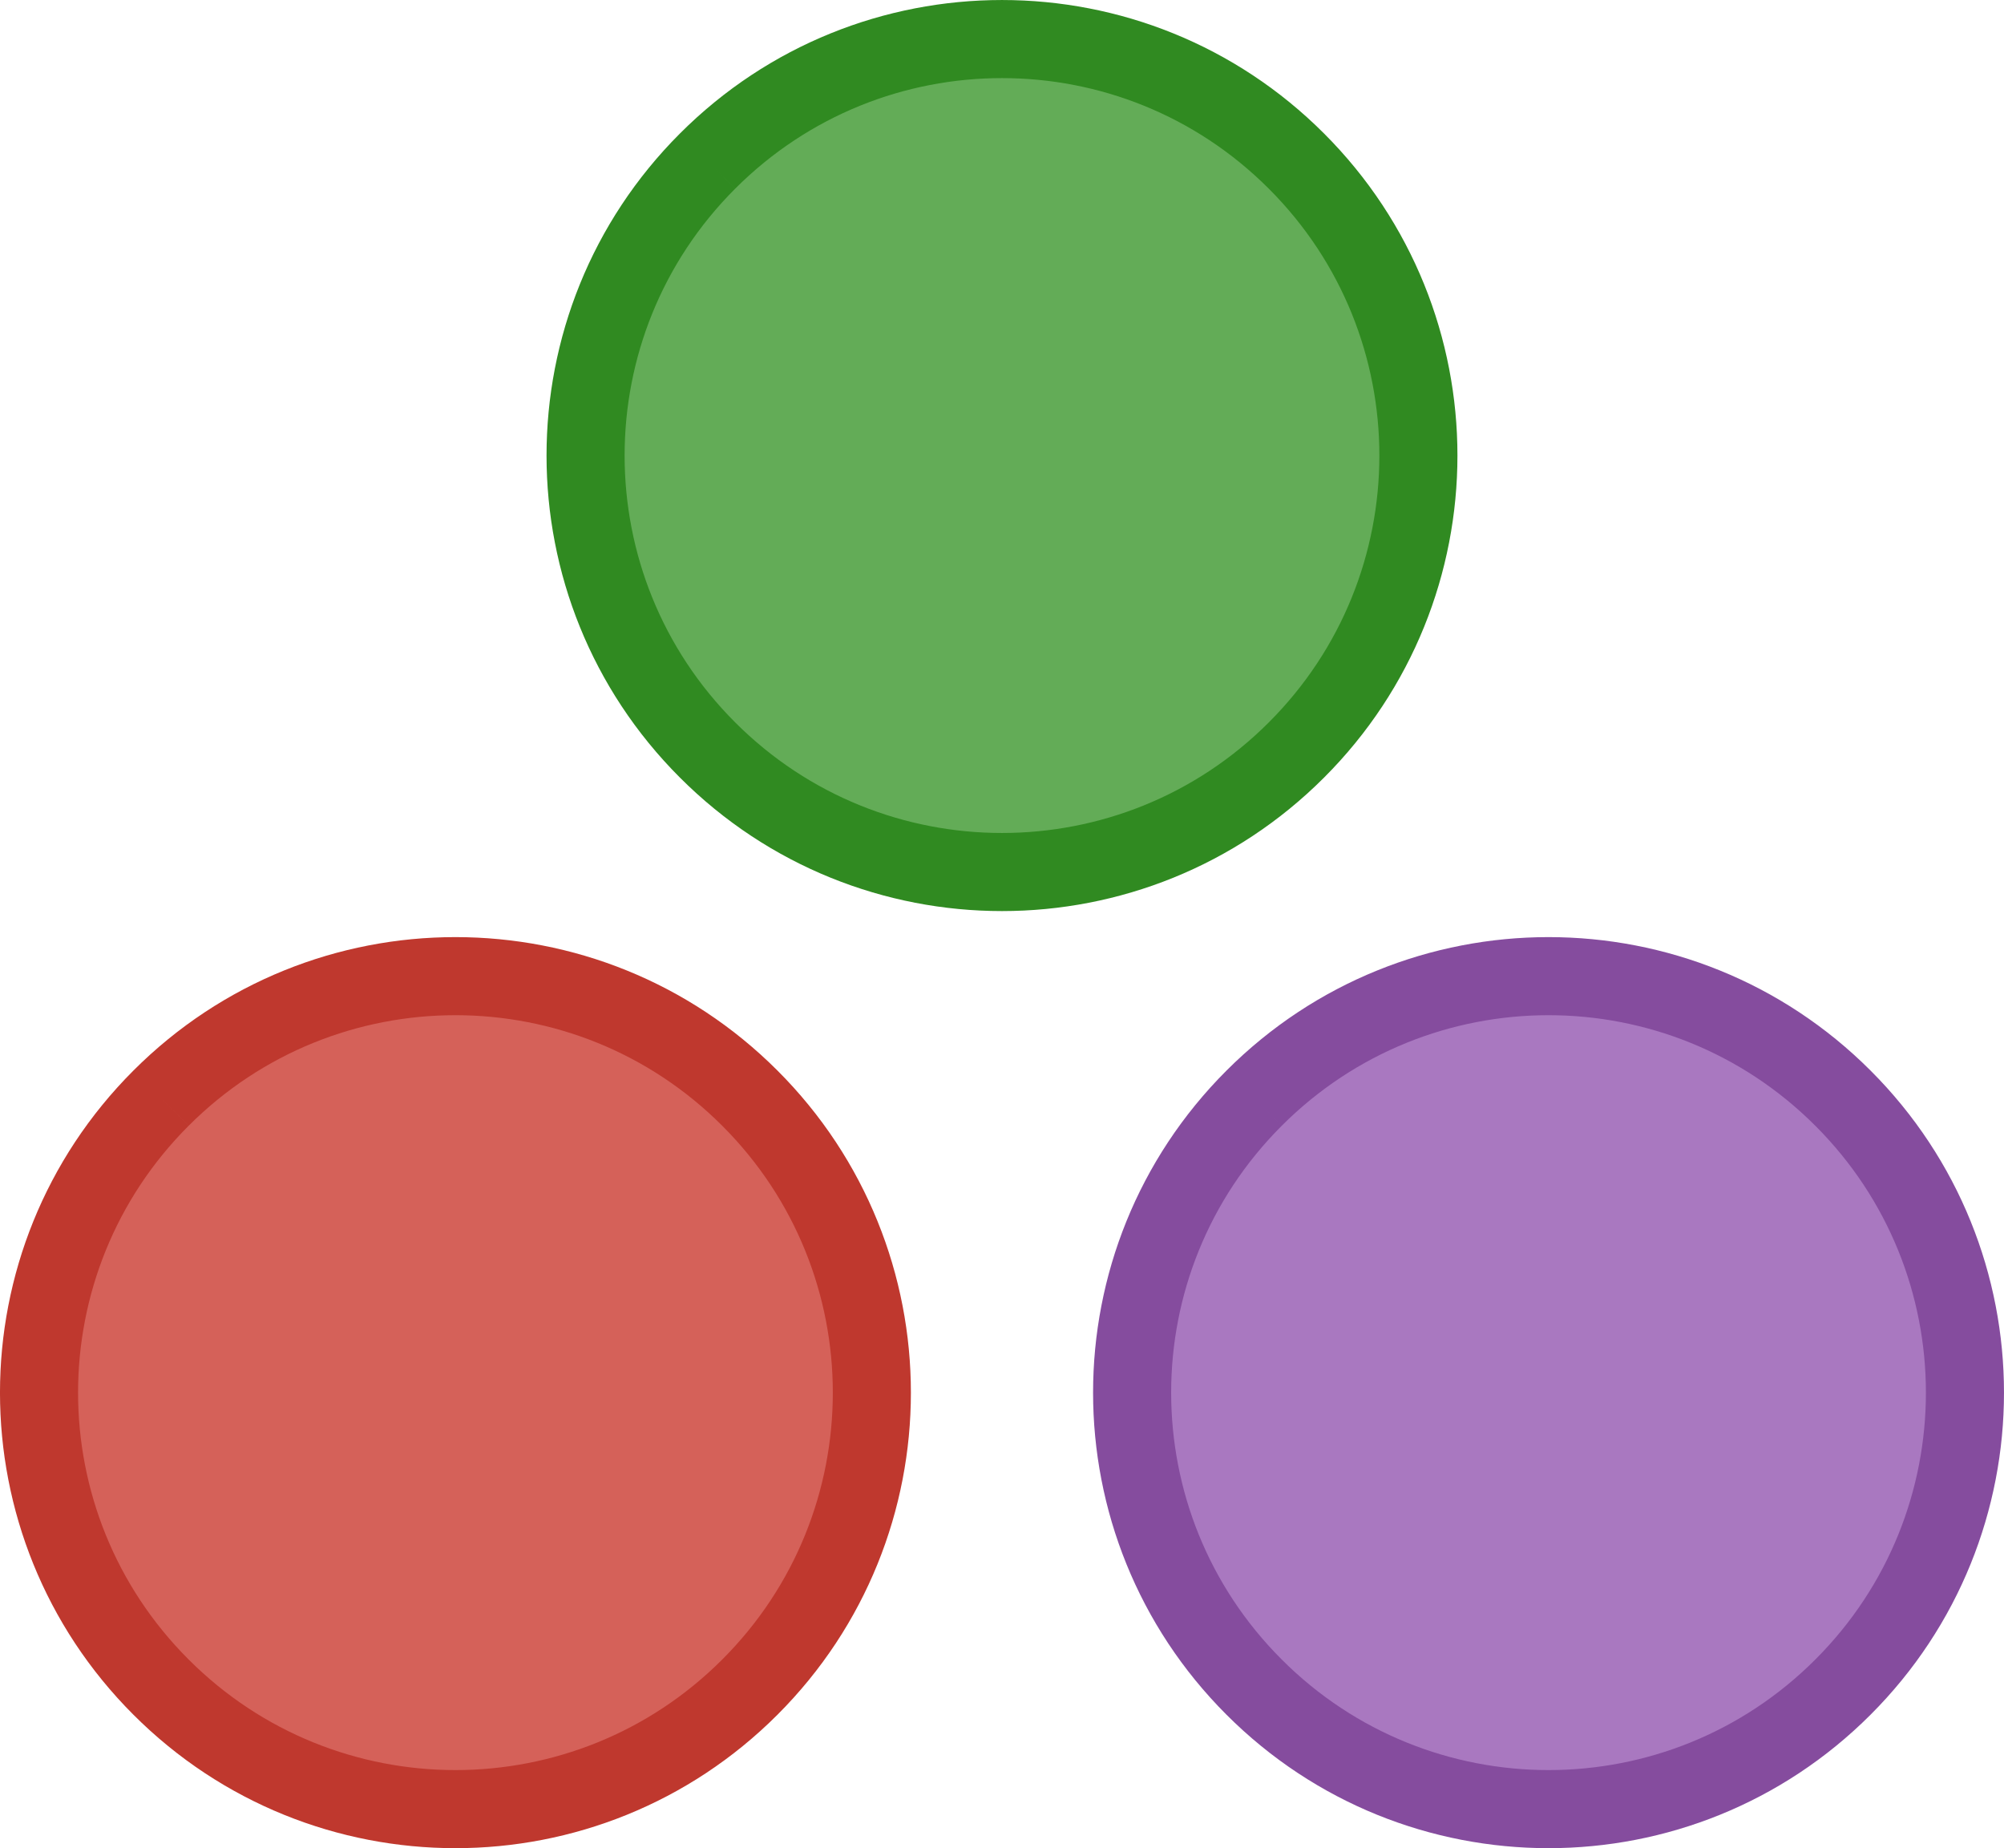 <?xml version="1.0" encoding="UTF-8" standalone="no"?>
<svg
   xmlns:dc="http://purl.org/dc/elements/1.1/"
   xmlns:cc="http://creativecommons.org/ns#"
   xmlns:rdf="http://www.w3.org/1999/02/22-rdf-syntax-ns#"
   xmlns:svg="http://www.w3.org/2000/svg"
   xmlns="http://www.w3.org/2000/svg"
   xmlns:xlink="http://www.w3.org/1999/xlink"
   xmlns:sodipodi="http://sodipodi.sourceforge.net/DTD/sodipodi-0.dtd"
   xmlns:inkscape="http://www.inkscape.org/namespaces/inkscape"
   width="96.25"
   height="88.75"
   viewBox="0 0 77 71"
   version="1.1"
   id="svg3075"
   inkscape:version="0.48.4 r9939"
   sodipodi:docname="ipynblogo.svg">
  <sodipodi:namedview
     pagecolor="#ffffff"
     bordercolor="#666666"
     borderopacity="1"
     objecttolerance="10"
     gridtolerance="10"
     guidetolerance="10"
     inkscape:pageopacity="0"
     inkscape:pageshadow="2"
     inkscape:window-width="640"
     inkscape:window-height="480"
     id="namedview3123"
     showgrid="false"
     fit-margin-top="0"
     fit-margin-left="0"
     fit-margin-right="0"
     fit-margin-bottom="0"
     inkscape:zoom="0.60903226"
     inkscape:cx="-46.249995"
     inkscape:cy="44.374995"
     inkscape:window-x="510"
     inkscape:window-y="190"
     inkscape:window-maximized="0"
     inkscape:current-layer="svg3075" />
  <defs
     id="defs3077">
    <g
       id="g3079">
      <symbol
         overflow="visible"
         id="glyph0-0"
         style="overflow:visible">
        <path
           style="stroke:none"
           d="m 6.906,24.047 0,-119.938 68,0 0,119.938 z m 7.641,-7.578 52.797,0 0,-104.719 -52.797,0 z"
           id="path3082"
           inkscape:connector-curvature="0" />
      </symbol>
      <symbol
         overflow="visible"
         id="glyph0-1"
         style="overflow:visible">
        <path
           style="stroke:none"
           d="m 13.344,-99.141 55.062,0 0,11.281 -20.797,0 0,76.562 20.797,0 0,11.297 -55.062,0 0,-11.297 20.797,0 0,-76.562 -20.797,0 z"
           id="path3085"
           inkscape:connector-curvature="0" />
      </symbol>
      <symbol
         overflow="visible"
         id="glyph0-2"
         style="overflow:visible">
        <path
           style="stroke:none"
           d="m 7.234,-4.047 0,-15.672 c 4.031,3.586 8.191,6.273 12.484,8.062 4.301,1.793 8.754,2.688 13.359,2.688 6.32,0 10.734,-1.645 13.234,-4.938 2.508,-3.301 3.766,-9.445 3.766,-18.438 l 0,-55.516 -25.312,0 0,-11.281 38.719,0 0,66.797 c 0,12.492 -2.34,21.324 -7.016,26.5 -4.668,5.18 -12.465,7.766 -23.391,7.766 -4.25,0 -8.48,-0.492 -12.688,-1.469 -4.211,-0.969 -8.594,-2.469 -13.156,-4.5 z"
           id="path3088"
           inkscape:connector-curvature="0" />
      </symbol>
      <symbol
         overflow="visible"
         id="glyph1-0"
         style="overflow:visible">
        <path
           style="stroke:none"
           d="m 5.125,17.859 0,-89.078 50.5,0 0,89.078 z m 5.672,-5.625 39.203,0 0,-77.781 -39.203,0 z"
           id="path3091"
           inkscape:connector-curvature="0" />
      </symbol>
      <symbol
         overflow="visible"
         id="glyph1-1"
         style="overflow:visible">
        <path
           style="stroke:none"
           d="m 27.766,-81.672 20.906,0 0,7.062 -11.828,0 0,75.938 11.828,0 0,7.062 -20.906,0 z"
           id="path3094"
           inkscape:connector-curvature="0" />
      </symbol>
      <symbol
         overflow="visible"
         id="glyph1-2"
         style="overflow:visible">
        <path
           style="stroke:none"
           d=""
           id="path3097"
           inkscape:connector-curvature="0" />
      </symbol>
      <symbol
         overflow="visible"
         id="glyph1-3"
         style="overflow:visible">
        <path
           style="stroke:none"
           d="m 35.516,-81.672 0,90.062 -20.922,0 0,-7.062 11.844,0 0,-75.938 -11.844,0 0,-7.062 z"
           id="path3100"
           inkscape:connector-curvature="0" />
      </symbol>
    </g>
  </defs>
  <path
     inkscape:connector-curvature="0"
     id="path3103"
     d="m 27.187,6.188 c -6.25,6.246 -6.25,16.379 0,22.625 6.246,6.25 16.379,6.25 22.625,0 6.25,-6.246 6.25,-16.379 0,-22.625 -6.246,-6.25 -16.379,-6.25 -22.625,0"
     style="fill:#3d972e;fill-opacity:0.8;fill-rule:nonzero;stroke:#308a21;stroke-width:3;stroke-linecap:butt;stroke-linejoin:miter;stroke-miterlimit:4;stroke-opacity:1" />
  <path
     inkscape:connector-curvature="0"
     id="path3105"
     d="m 6.187,42.188 c -6.25,6.246 -6.25,16.379 0,22.625 6.246,6.25 16.379,6.25 22.625,0 6.25,-6.246 6.25,-16.379 0,-22.625 -6.246,-6.25 -16.379,-6.25 -22.625,0"
     style="fill:#ca3a30;fill-opacity:0.8;fill-rule:nonzero;stroke:#bf382e;stroke-width:3;stroke-linecap:butt;stroke-linejoin:miter;stroke-miterlimit:4;stroke-opacity:1" />
  <path
     inkscape:connector-curvature="0"
     id="path3107"
     d="m 48.187,42.188 c -6.25,6.246 -6.25,16.379 0,22.625 6.246,6.25 16.379,6.25 22.625,0 6.25,-6.246 6.25,-16.379 0,-22.625 -6.246,-6.25 -16.379,-6.25 -22.625,0"
     style="fill:#9457b0;fill-opacity:0.8;fill-rule:nonzero;stroke:#854c9e;stroke-width:3;stroke-linecap:butt;stroke-linejoin:miter;stroke-miterlimit:4;stroke-opacity:1" />
  <use
     style="fill:#3063a3;fill-opacity:1"
     xlink:href="#glyph1-2"
     x="262.977"
     y="193"
     id="use3119"
     width="437"
     height="310"
     transform="translate(-255.5,-119.5)" />
</svg>
